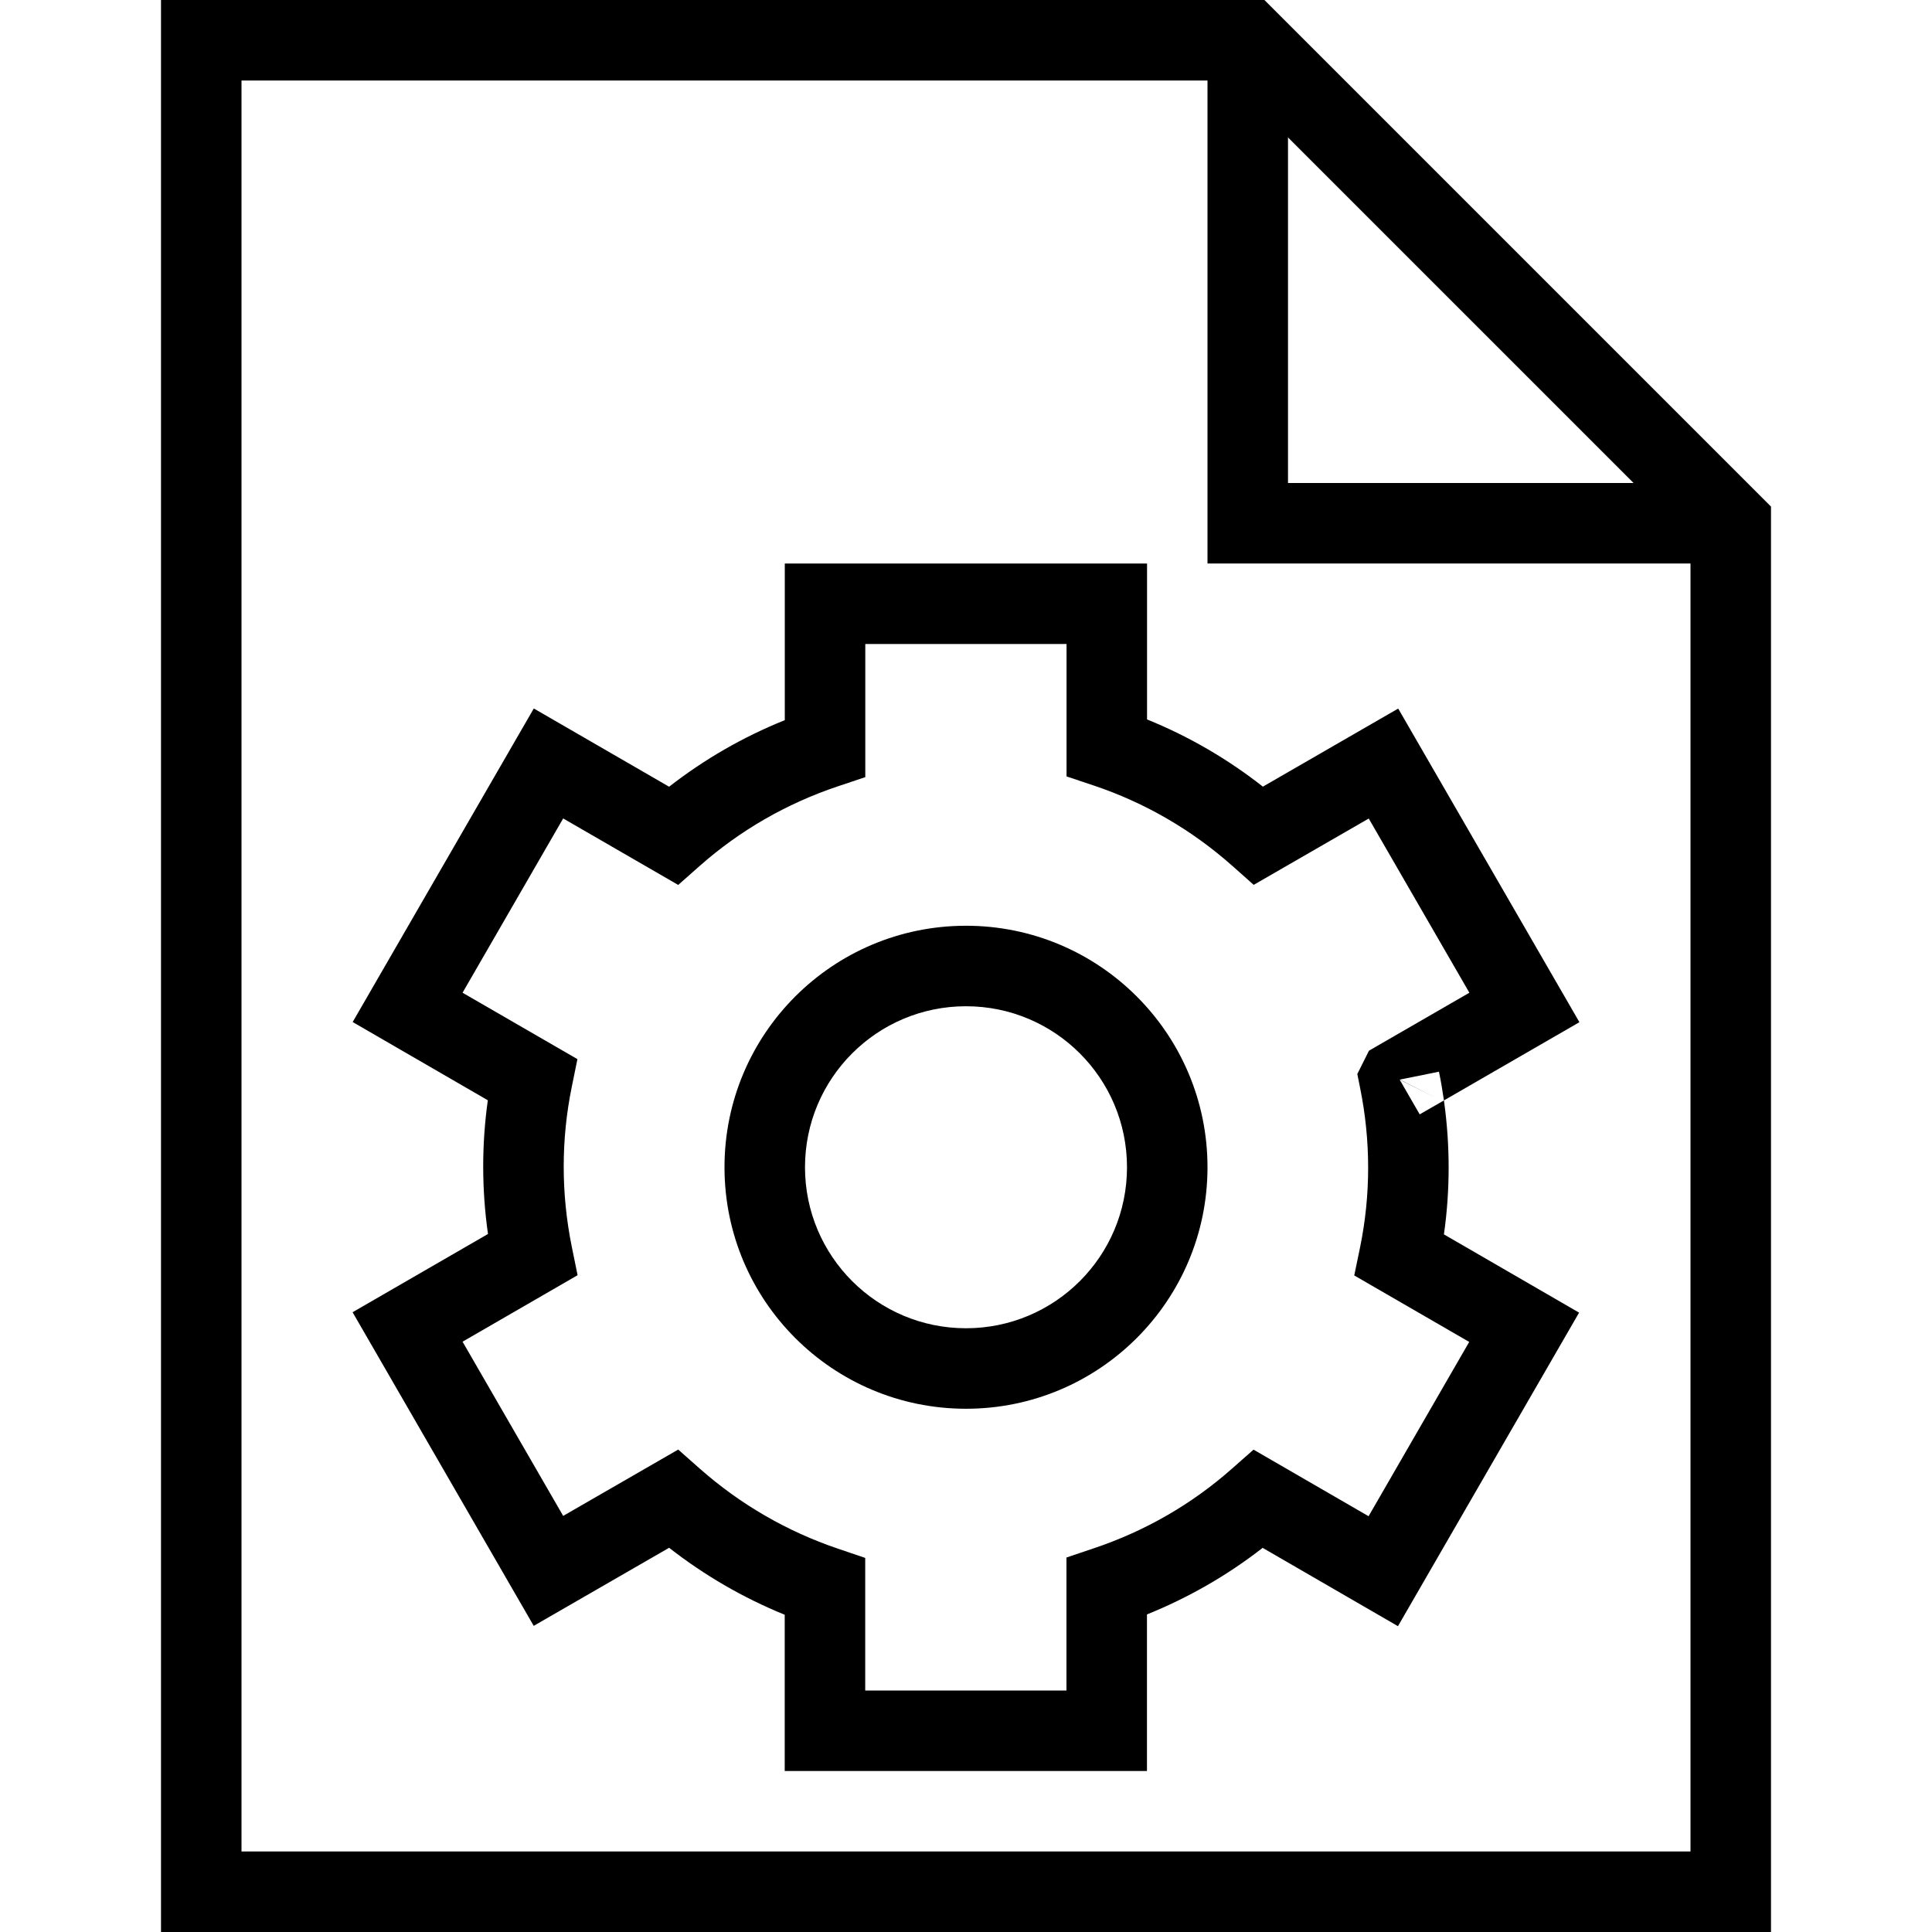 
<svg width="24px" height="24px" viewBox="0 0 24 24" version="1.1" xmlns="http://www.w3.org/2000/svg" xmlns:xlink="http://www.w3.org/1999/xlink">
    <!-- Generator: Sketch 41 (35326) - http://www.bohemiancoding.com/sketch -->
    <desc>Created with Sketch.</desc>
    <defs></defs>
    <g id="Woorank-Icon" stroke="none" fill-rule="evenodd">
        <path d="M12,17.5 C13.657,17.5 15,16.157 15,14.5 C15,12.843 13.657,11.5 12,11.5 C10.343,11.5 9,12.843 9,14.5 C9,16.157 10.343,17.5 12,17.5 Z M12,16.5 C10.895,16.5 10,15.605 10,14.5 C10,13.395 10.895,12.5 12,12.5 C13.105,12.5 14,13.395 14,14.5 C14,15.605 13.105,16.5 12,16.5 Z" id="Oval" ></path>
        <path d="M19.62,12.698 L17.369,8.802 L15.688,9.772 C15.249,9.427 14.765,9.146 14.249,8.937 L14.249,7 L9.749,7 L9.749,8.946 C9.23,9.155 8.748,9.433 8.312,9.773 L6.631,8.801 L4.381,12.696 L6.06,13.668 C5.983,14.216 5.983,14.774 6.062,15.329 L4.38,16.301 L6.63,20.197 L8.312,19.227 C8.751,19.57 9.234,19.85 9.748,20.059 L9.748,22 L14.248,22 L14.248,20.055 C14.768,19.845 15.25,19.567 15.685,19.228 L17.366,20.201 L19.616,16.306 L17.937,15.334 C18.015,14.785 18.015,14.226 17.937,13.67 L19.62,12.698 Z M17.875,13.313 L17.385,13.412 L17.833,13.636 L17.386,13.41 L17.636,13.843 L17.937,13.67 C17.92,13.55 17.9,13.431 17.875,13.313 Z M17.001,18.835 L15.572,18.008 L15.302,18.246 C14.809,18.682 14.23,19.018 13.589,19.233 L13.248,19.348 L13.248,21 L10.748,21 L10.748,19.353 L10.409,19.238 C9.779,19.025 9.196,18.688 8.694,18.245 L8.425,18.007 L6.996,18.831 L5.746,16.667 L7.175,15.841 L7.103,15.488 C6.969,14.827 6.97,14.157 7.101,13.51 L7.173,13.157 L5.746,12.332 L6.996,10.167 L8.425,10.993 L8.694,10.755 C9.19,10.317 9.768,9.983 10.408,9.768 L10.749,9.654 L10.749,8 L13.249,8 L13.249,9.645 L13.59,9.759 C14.221,9.971 14.803,10.308 15.305,10.753 L15.574,10.992 L17.003,10.168 L18.253,12.332 L17.006,13.052 L16.861,13.342 L16.895,13.511 C17.03,14.174 17.028,14.844 16.896,15.492 L16.823,15.844 L18.251,16.67 L17.001,18.835 Z" id="Shape" ></path>
        <path d="M3,23 L3,1 L15.293,1 L21,6.707 L21,23 L3,23 Z M2,24 L22,24 L22,6.293 L15.707,0 L2,0 L2,24 Z" id="Shape" ></path>
        <polygon id="Shape"  points="16 0.5 15 0.5 15 7 21.5 7 21.5 6 16 6"></polygon>
    </g>
</svg>
